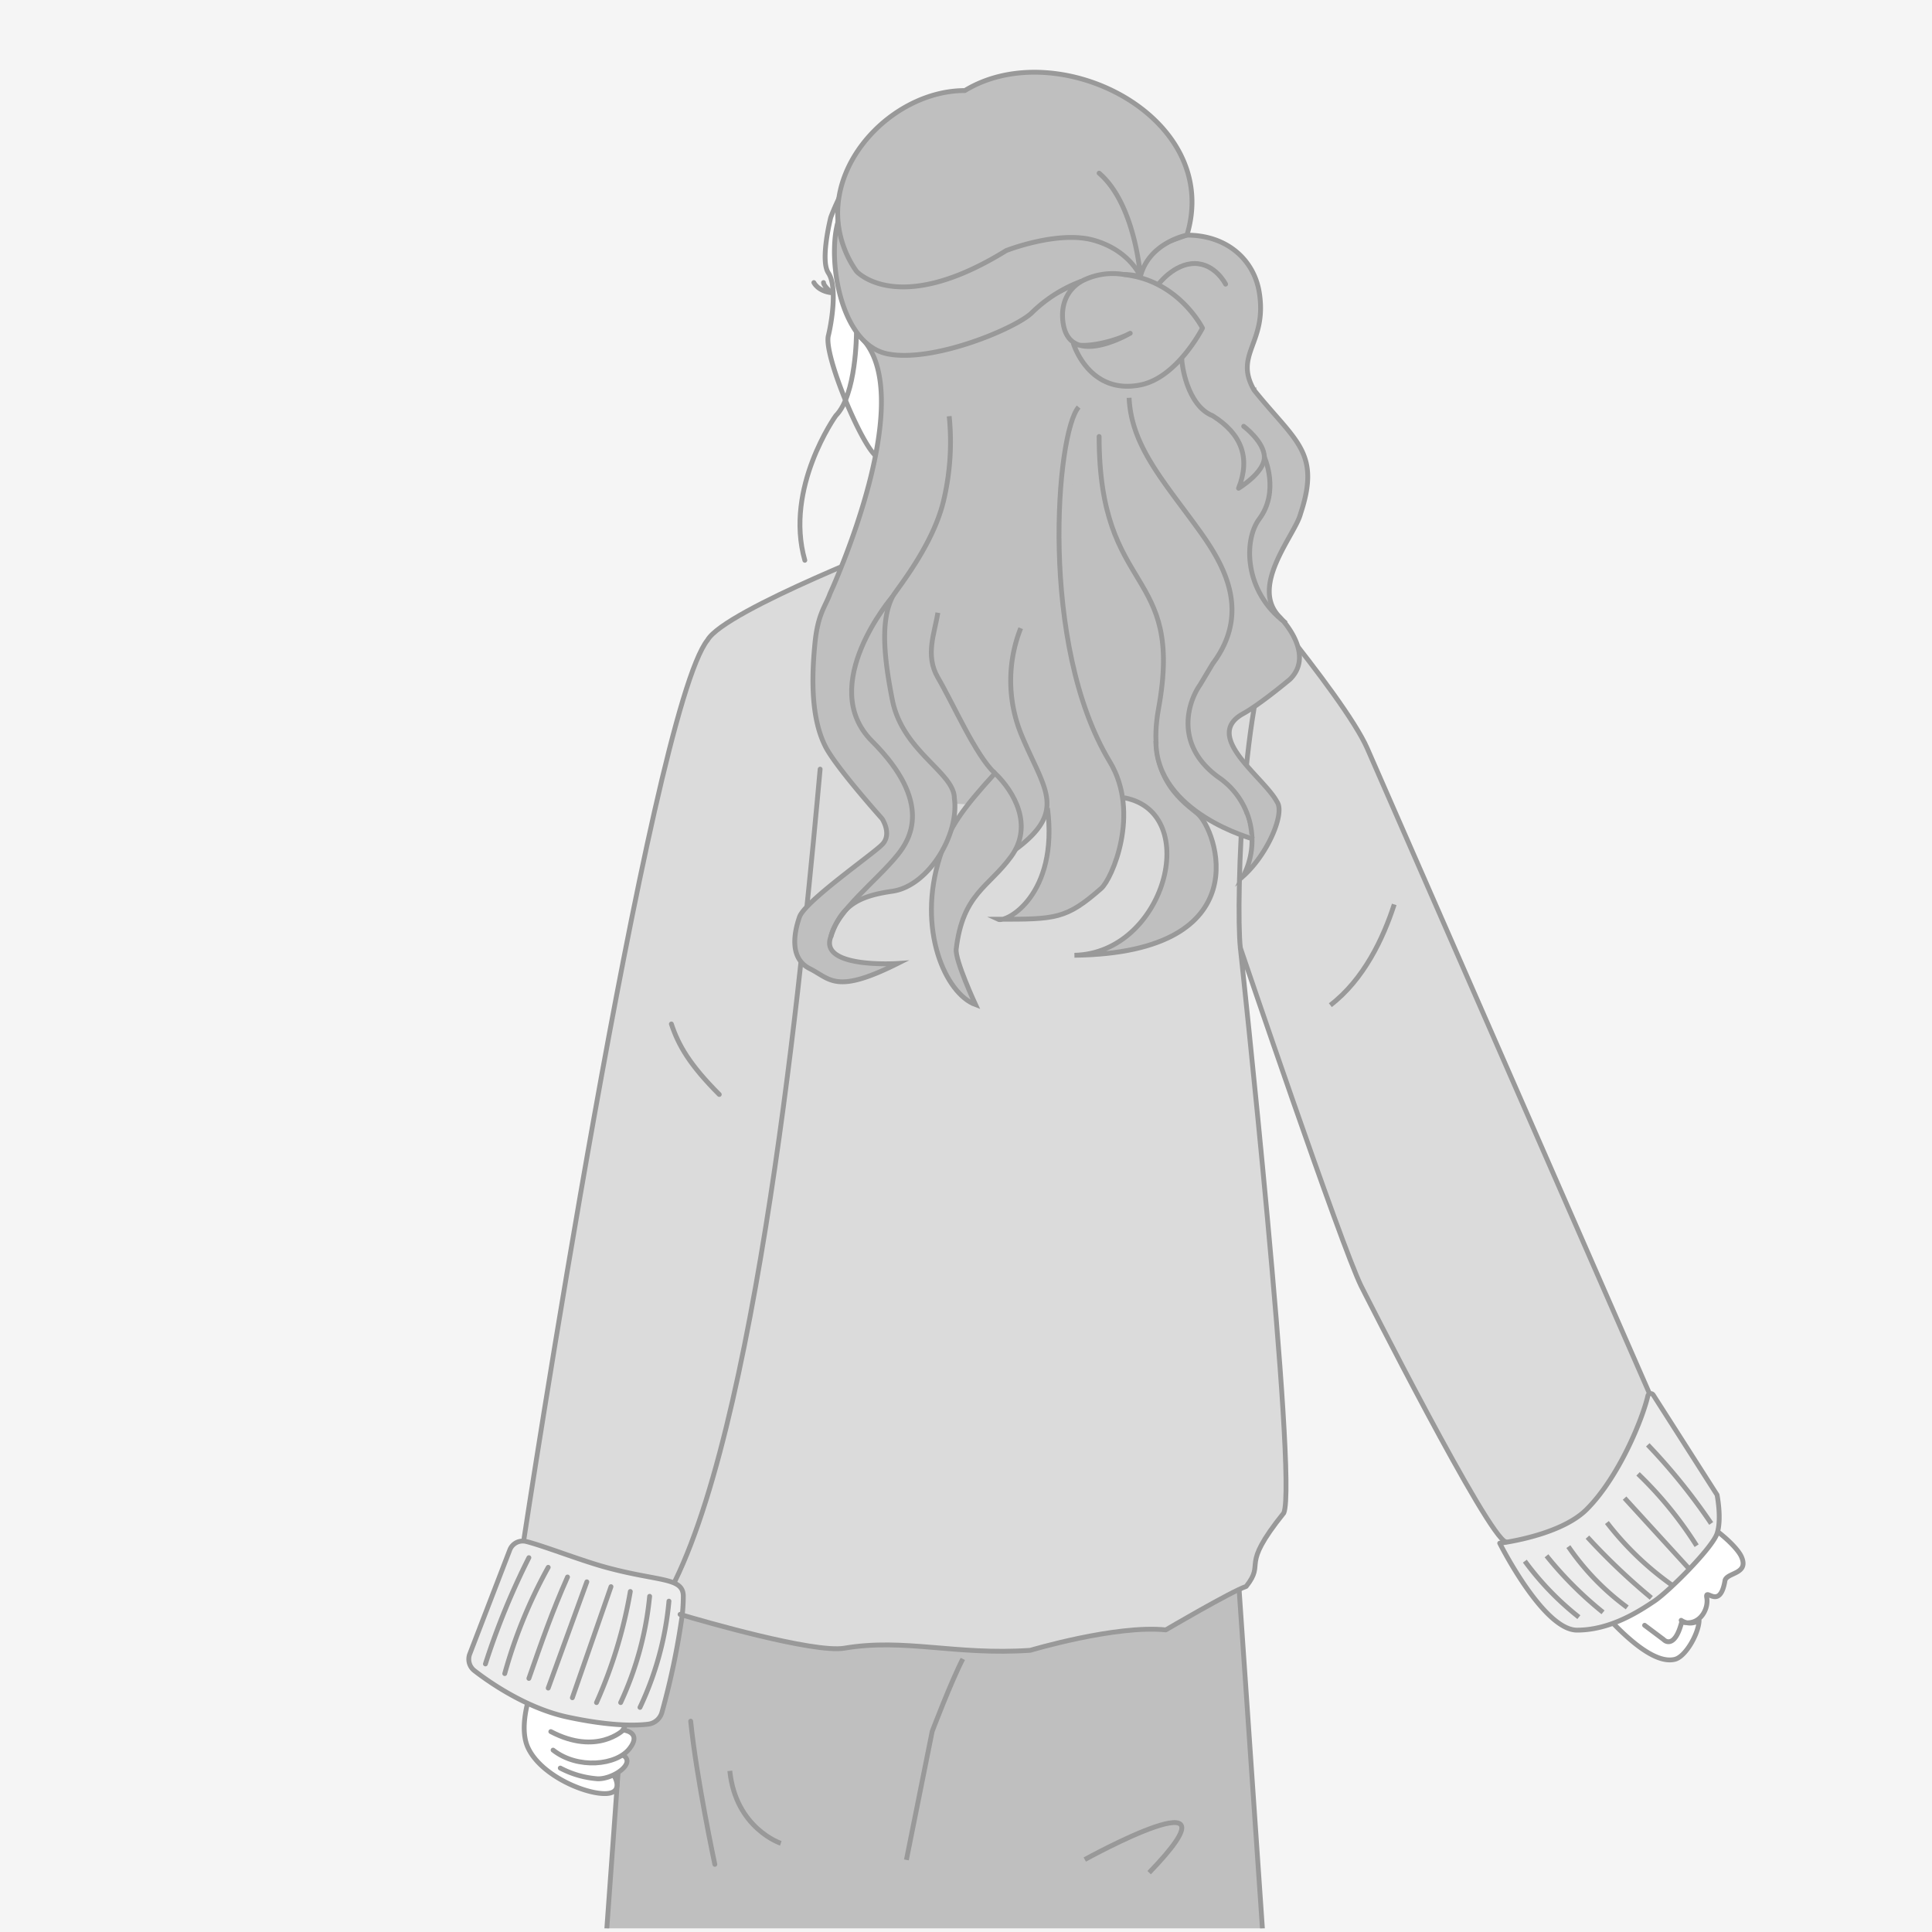 <svg id="圖庫一" xmlns="http://www.w3.org/2000/svg" xmlns:xlink="http://www.w3.org/1999/xlink" viewBox="0 0 400 400"><defs><style>.cls-1,.cls-10,.cls-11,.cls-5,.cls-6{fill:none;}.cls-2{fill:#f5f5f5;}.cls-3{clip-path:url(#clip-path);}.cls-12,.cls-13,.cls-14,.cls-4{fill:#bfbfbf;}.cls-10,.cls-11,.cls-13,.cls-14,.cls-4,.cls-5,.cls-6,.cls-7{stroke:#999;}.cls-10,.cls-14,.cls-4,.cls-6,.cls-7{stroke-linecap:round;}.cls-10,.cls-11,.cls-4,.cls-7{stroke-linejoin:round;}.cls-13,.cls-14,.cls-5,.cls-6{stroke-miterlimit:10;}.cls-7{fill:#fff;}.cls-8{fill:#ededed;}.cls-9{fill:#dbdbdb;}.cls-11{stroke-linecap:square;}</style><clipPath id="clip-path"><rect class="cls-1" x="94.8" y="315.74" width="188" height="83.5"/></clipPath></defs><title>product3</title><rect id="背景" class="cls-2" width="400" height="400"/><g id="裙子"><g class="cls-3"><polygon class="cls-4" points="129.5 345.76 125.5 401.16 261.5 401.16 254.5 299.38 139.5 298.09 129.5 345.76"/></g><path class="cls-5" d="M161.66,381.64s-9.35-3.08-10.56-15"/><path class="cls-6" d="M148,386s-3.79-17.71-5-29.65"/><path class="cls-5" d="M187.66,385.07,193,358.46s3.92-10.32,6.34-15"/><path class="cls-5" d="M224.59,385s34.24-18.91,13.33,2.71"/></g><g id="左手"><path class="cls-7" d="M128.94,358.19a3.44,3.44,0,0,0,.39-3.41c-1.06-1.74-4.9,3-3.94-.95l1.9-7.9L124,340.49l-9.21-2.23-3.44,8.46c-1.5,3-4,10.25-2.18,14.79,2.35,5.67,11.13,9.65,15.73,9.83,3.68.15,3-2.36,2.27-3.63"/><path class="cls-7" d="M116,366.06a19.67,19.67,0,0,0,7.76,2.22c3.33.07,8.23-3.43,5-5"/><path class="cls-7" d="M114.51,362.34c5.07,4,13.16,3.18,15.86-.35,2.17-2.81-.13-3.66-1.33-3.8,0,0-5.45,5.34-15,.32m10-12.44c-1.12.81,0,4.71-2.89,8.12-2,2.31,2.79,2.53,3.95.95"/></g><path id="右手" class="cls-7" d="M340.5,336.5l3.91,2.93c.75.78,2.56,1.16,3.77-3.62,3.68,1,5.61-2.65,5.19-5s2.71,2.83,3.78-3.62c.49-1.68,5.1-1.27,3.34-5-.64-1.33-2.7-3.44-5-5.18l-22.11,18.46c3.61,3.78,9.31,9.1,13.4,8.07,2.19-.54,4.92-5.3,5-8.07a3.3,3.3,0,0,1-3.71,0"/><g id="身體"><path class="cls-8" d="M355.5,309.5s1,5,0,8-10,12-13,14-9,6-16,6-16-18-16-18,.49-.06,1.31-.19c3.35-.55,12.26-2.38,16.69-6.81,6.68-6.68,11.57-18.71,12.67-23.5a.55.55,0,0,1,.37-.42.6.6,0,0,1,.76.25Z"/><path class="cls-9" d="M341.5,288.5l0,.08a.55.55,0,0,0-.37.42c-1.1,4.79-6,16.82-12.67,23.5-4.43,4.43-13.34,6.26-16.69,6.81v-.07c-3.56-.61-30-53-30-53-4.16-8.47-25-70-25-70-1-9,.57-59.74,8.63-65.74l.37-.3c6.89,8.64,14.83,19.17,17.26,24.71C286.59,163,341.5,288.5,341.5,288.5Z"/><path class="cls-9" d="M256.8,196.24s11.92,110,9,117c-9.36,11.63-3.64,9.92-7.79,15.21-3.12,1.05-16.64,9-16.64,9-10.39-1.06-28.06,4.23-28.06,4.23-15.6,1.06-26-2.56-38.51-.44-6.36,1.07-30-5.81-33.55-6.87a35,35,0,0,0,.25-3.87c0-4-5-3-16-6-5.26-1.43-12.59-4.3-16.48-5.34a2.63,2.63,0,0,0-.55-.09l0-.57s26.09-171.12,38-186c3.6-6.25,42-21,42-21s7,8,30,12,36-7,36-7,5.25,6.12,11.3,13.7l-.37.3C257.37,136.5,255.8,187.24,256.8,196.24Z"/><path class="cls-8" d="M141.25,334.37a155.65,155.65,0,0,1-4.19,20.1,3.39,3.39,0,0,1-2.85,2.5c-2.69.33-7.93.41-16.71-1.47-8.34-1.79-16-7.05-19.26-9.59a3,3,0,0,1-1-3.42l8.3-21.58a2.87,2.87,0,0,1,2.9-1.84,2.63,2.63,0,0,1,.55.09c3.89,1,11.22,3.91,16.48,5.34,11,3,16,2,16,6A35,35,0,0,1,141.25,334.37Z"/><path class="cls-10" d="M141.25,334.37a155.65,155.65,0,0,1-4.19,20.1,3.39,3.39,0,0,1-2.85,2.5c-2.69.33-7.93.41-16.71-1.47-8.34-1.79-16-7.05-19.26-9.59a3,3,0,0,1-1-3.42l8.3-21.58a2.87,2.87,0,0,1,2.9-1.84,2.63,2.63,0,0,1,.55.09c3.89,1,11.22,3.91,16.48,5.34,11,3,16,2,16,6A35,35,0,0,1,141.25,334.37Z"/><path class="cls-10" d="M109.5,322.5a152,152,0,0,0-9,22"/><path class="cls-10" d="M113.5,324.5a101,101,0,0,0-9,22"/><path class="cls-10" d="M117.5,326.5c-3.22,7.27-5.18,12.94-8,21"/><line class="cls-10" x1="121.5" y1="327.5" x2="113.5" y2="349.5"/><path class="cls-10" d="M126.5,328.5l-8,23"/><path class="cls-10" d="M130.5,329.5a96.55,96.55,0,0,1-7,23"/><path class="cls-10" d="M134.5,330.5a67.7,67.7,0,0,1-6,22"/><path class="cls-10" d="M138.5,331.5a65.09,65.09,0,0,1-6,22"/><path class="cls-10" d="M341.5,288.5S286.59,163,283.06,154.91c-2.43-5.54-10.37-16.07-17.26-24.71-6.05-7.58-11.3-13.7-11.3-13.7s-13,11-36,7-30-12-30-12-38.4,14.75-42,21c-11.91,14.88-38,186-38,186"/><path class="cls-10" d="M311.8,319.24c-3.56-.61-30-53-30-53-4.16-8.47-25-70-25-70s11.92,110,9,117c-9.36,11.63-3.64,9.92-7.79,15.21-3.12,1.05-16.64,9-16.64,9-10.39-1.06-28.06,4.23-28.06,4.23-15.6,1.06-26-2.56-38.51-.44-6.36,1.07-30-5.81-33.55-6.87l-.45-.13"/><path class="cls-10" d="M169.8,159.24c-3,33-12,131-30,168"/><path class="cls-10" d="M256.8,196.24c-1-9,.57-59.74,8.63-65.74"/><path class="cls-10" d="M341.54,288.58a.6.6,0,0,1,.76.25l13.2,20.67s1,5,0,8-10,12-13,14-9,6-16,6-16-18-16-18,.49-.06,1.31-.19c3.35-.55,12.26-2.38,16.69-6.81,6.68-6.68,11.57-18.71,12.67-23.5A.55.55,0,0,1,341.54,288.58Z"/><path class="cls-11" d="M341.5,299.5A123.11,123.11,0,0,1,354,315"/><path class="cls-11" d="M339.5,305.5A79,79,0,0,1,351,319.6"/><path class="cls-11" d="M336.69,310.54l12.93,14.15"/><path class="cls-11" d="M333,315.62A62.86,62.86,0,0,0,345.92,328"/><path class="cls-11" d="M329,318.62a133.6,133.6,0,0,0,12.5,11.88"/><path class="cls-11" d="M325,320.62a52.3,52.3,0,0,0,11.5,11.88"/><path class="cls-11" d="M320.5,322.5a76.26,76.26,0,0,0,11,11"/><path class="cls-11" d="M316,323.62a59.51,59.51,0,0,0,10.5,10.88"/><path class="cls-5" d="M288.66,187.25c-2.28,7.05-6.3,15.55-13.23,20.86"/><path class="cls-10" d="M139,212c1.45,4.38,3.76,8.44,9.92,14.6"/></g><g id="臉"><path id="臉-2" data-name="臉" class="cls-7" d="M174.5,39.5A46.2,46.2,0,0,0,172,45s-2.25,8.87-.5,11.5c2,3,.54,10.83,0,13-1,4,7,23,10,25s9.53,2.2,10-6c1-2-1.16-6.57,6-14C175.9,73.46,170.28,60.24,174.5,39.5Z"/><path id="睫毛" class="cls-10" d="M168.5,58.5s.82,1.8,3.73,2.12c.38.33-1.73-1.28-1.73-2.12"/></g><g id="頭髮"><polyline class="cls-12" points="229.17 167.87 183.2 165.73 182.13 83.42 260.17 80.21 259.1 146.49"/><polyline class="cls-12" points="251.62 147.56 259.1 173.21 232.37 162.52"/><path class="cls-13" d="M194.17,126.86c-.67,4.26-2.67,8.81,0,13.41,3.35,5.75,7.77,16,11.79,19.82"/><path class="cls-13" d="M223.32,84.28c-4.68,5.36-8.19,49.23,6.45,73.43,6.44,10.65.42,24.3-1.77,26.22-7.29,6.39-9.37,6.39-21.41,6.39,1.76.84,12.6-5.07,10.28-23"/><path class="cls-13" d="M210,176.06c11.38-8.31,6-12.78,1.33-24.28a29.45,29.45,0,0,1,0-21.72"/><path class="cls-14" d="M232.91,165.2c16.06,3.19,8.27,32.19-10.46,32.58,38.67-.51,29.44-26.19,25.42-29.39s-10.5-8.16-8-21.72c5.35-29.38-12.31-23.08-12.31-56.3"/><path class="cls-13" d="M206,160.09c4,3.83,8,10.86,3.34,17.25s-10,7.66-11.37,19.16c-.27,2.29,4,11.5,4,11.5-6.2-2.28-12.21-15.6-7.36-30.66C196.54,171.26,199.19,167.58,206,160.09Z"/><path class="cls-13" d="M233.77,82.36c.43,9.8,6.93,17,14.06,26.83,5.11,7,11.55,17.14,3.25,28.21l-2.61,4.37c-2.56,3.62-5.37,12.52,3.83,19.17a15.84,15.84,0,0,1,5.11,20.44c5.11-4.6,8.64-13,7-15.33-2.67-5.13-15.6-13.63-7-18.31,3.6-2,9.7-7.13,9.7-7.13,5.35-5.35-2.13-12.83-2.13-12.83-6.42-6.41,3.2-17.1,4.27-21.38,4.28-12.83-1.07-15-9.62-25.65-4.27-7.49,2.84-9.72,1.07-20.31-1.07-6.42-6.41-11.76-15-11.76-31,10.69-55.59,33.14-68.42,20.31,14.31,11.13-5.42,53.88-5.42,53.88-1,2.77-2.52,4.17-3.13,10.26-1.07,10.69,0,17.1,2.14,21.38s11.76,15,11.76,15,2.13,3.21,0,5.35-16,11.76-17.11,15-2.14,8.55,2.14,10.69,5.34,5.35,18.17-1.07c0,0-16,1.07-13.89-5.34s5.34-8.55,12.82-9.62,13.9-11.76,12.83-19.24c0-5.35-10.69-9.63-12.83-20.32s-2.13-17.1,0-21.37c.68-1.36,8.56-10.69,10.69-20.32a52.58,52.58,0,0,0,1.07-17.1"/><path class="cls-10" d="M261.77,94.64s3.23,7.09-1.07,12.83c-3.21,4.28-3.21,15,5.35,21.38"/><path class="cls-10" d="M244.67,74.33c0,1.07,1.07,9.62,6.41,11.76,5.93,3.72,7.87,8.65,5.35,15,0,0,5.34-3.21,5.34-6.42s-4.28-6.41-4.28-6.41"/><path class="cls-13" d="M259.63,173.75s-20.31-5.35-20.31-20.31"/><path class="cls-10" d="M253.75,58.83s-2.14-4.27-6.41-4.27-7.48,4.27-7.48,4.27"/><path class="cls-12" d="M233.86,69.05c-2.72,1.43-7.65,2.68-10.39,2.4-1.68-.52-3-1.86-3.39-4.6-.56-3.88.9-6.9,3.76-8.6a22.85,22.85,0,0,1,8.81-1.43c.77.09,1.57.23,2.4.41,9.62,2.14,13.89,10.69,13.89,10.69s-5.19,10.23-12.83,11.76c-10.69,2.14-13.89-8.55-13.89-8.55a4.07,4.07,0,0,0,1.25.32C227.28,72.63,233,69.55,233.86,69.05Z"/><path class="cls-12" d="M173.51,45.88c-1.22-14,12.51-27.13,26.26-27.13C219,7,253.22,24.09,245.74,48.68c0,0-7.84,1.5-9.63,8.55,0,0-2.21-5.37-9.62-7.48s-18.17,2.13-18.17,2.13c-22.45,13.9-31,4.28-31,4.28A21.31,21.31,0,0,1,173.51,45.88Z"/><path class="cls-12" d="M226.49,49.75c7.41,2.11,9.62,7.48,9.62,7.48a20.12,20.12,0,0,0-3.46-.41,13.94,13.94,0,0,0-8.81,1.43,29.08,29.08,0,0,0-10.17,6.46c-3.21,3.21-20.44,10.46-29.94,8.55-9.76-2-12.49-19.58-10.22-27.38a21.31,21.31,0,0,0,3.81,10.28s8.55,9.62,31-4.28C208.32,51.88,219,47.61,226.49,49.75Z"/><path class="cls-12" d="M232.65,56.82a22.85,22.85,0,0,0-8.81,1.43A13.94,13.94,0,0,1,232.65,56.82Z"/><path class="cls-12" d="M233.86,69.05c-.89.5-6.58,3.58-10.39,2.4C226.21,71.73,231.14,70.48,233.86,69.05Z"/><path class="cls-5" d="M184.8,123.51S169,141.9,180.53,153.44c12.83,12.82,7.75,20.5,5.34,23.51C181.6,182.3,173,188.71,172,194.06"/><path class="cls-10" d="M166.63,116c-4.28-15,6.41-29.93,6.41-29.93,4.28-4.27,4.28-17.1,4.28-17.1"/><path class="cls-10" d="M227.56,35.85c7.49,6.41,8.55,21.38,8.55,21.38s-2.21-5.37-9.62-7.48-18.17,2.13-18.17,2.13c-22.45,13.9-31,4.28-31,4.28a21.31,21.31,0,0,1-3.81-10.28c-1.22-14,12.51-27.13,26.26-27.13C219,7,253.22,24.09,245.74,48.68c0,0-7.84,1.5-9.63,8.55"/><path class="cls-5" d="M223.84,58.25a29.08,29.08,0,0,0-10.17,6.46c-3.21,3.21-20.44,10.46-29.94,8.55-9.76-2-12.49-19.58-10.22-27.38"/><path class="cls-5" d="M236.11,57.23a20.12,20.12,0,0,0-3.46-.41"/><path class="cls-10" d="M234,69l-.12.06c-2.72,1.43-7.65,2.68-10.39,2.4a4.07,4.07,0,0,1-1.25-.32s3.2,10.69,13.89,8.55c7.64-1.53,12.83-11.76,12.83-11.76s-4.27-8.55-13.89-10.69c-.83-.18-1.63-.32-2.4-.41a13.94,13.94,0,0,0-8.81,1.43c-2.86,1.7-4.32,4.72-3.76,8.6.4,2.74,1.71,4.08,3.39,4.6,3.81,1.18,9.5-1.9,10.39-2.4"/></g></svg>